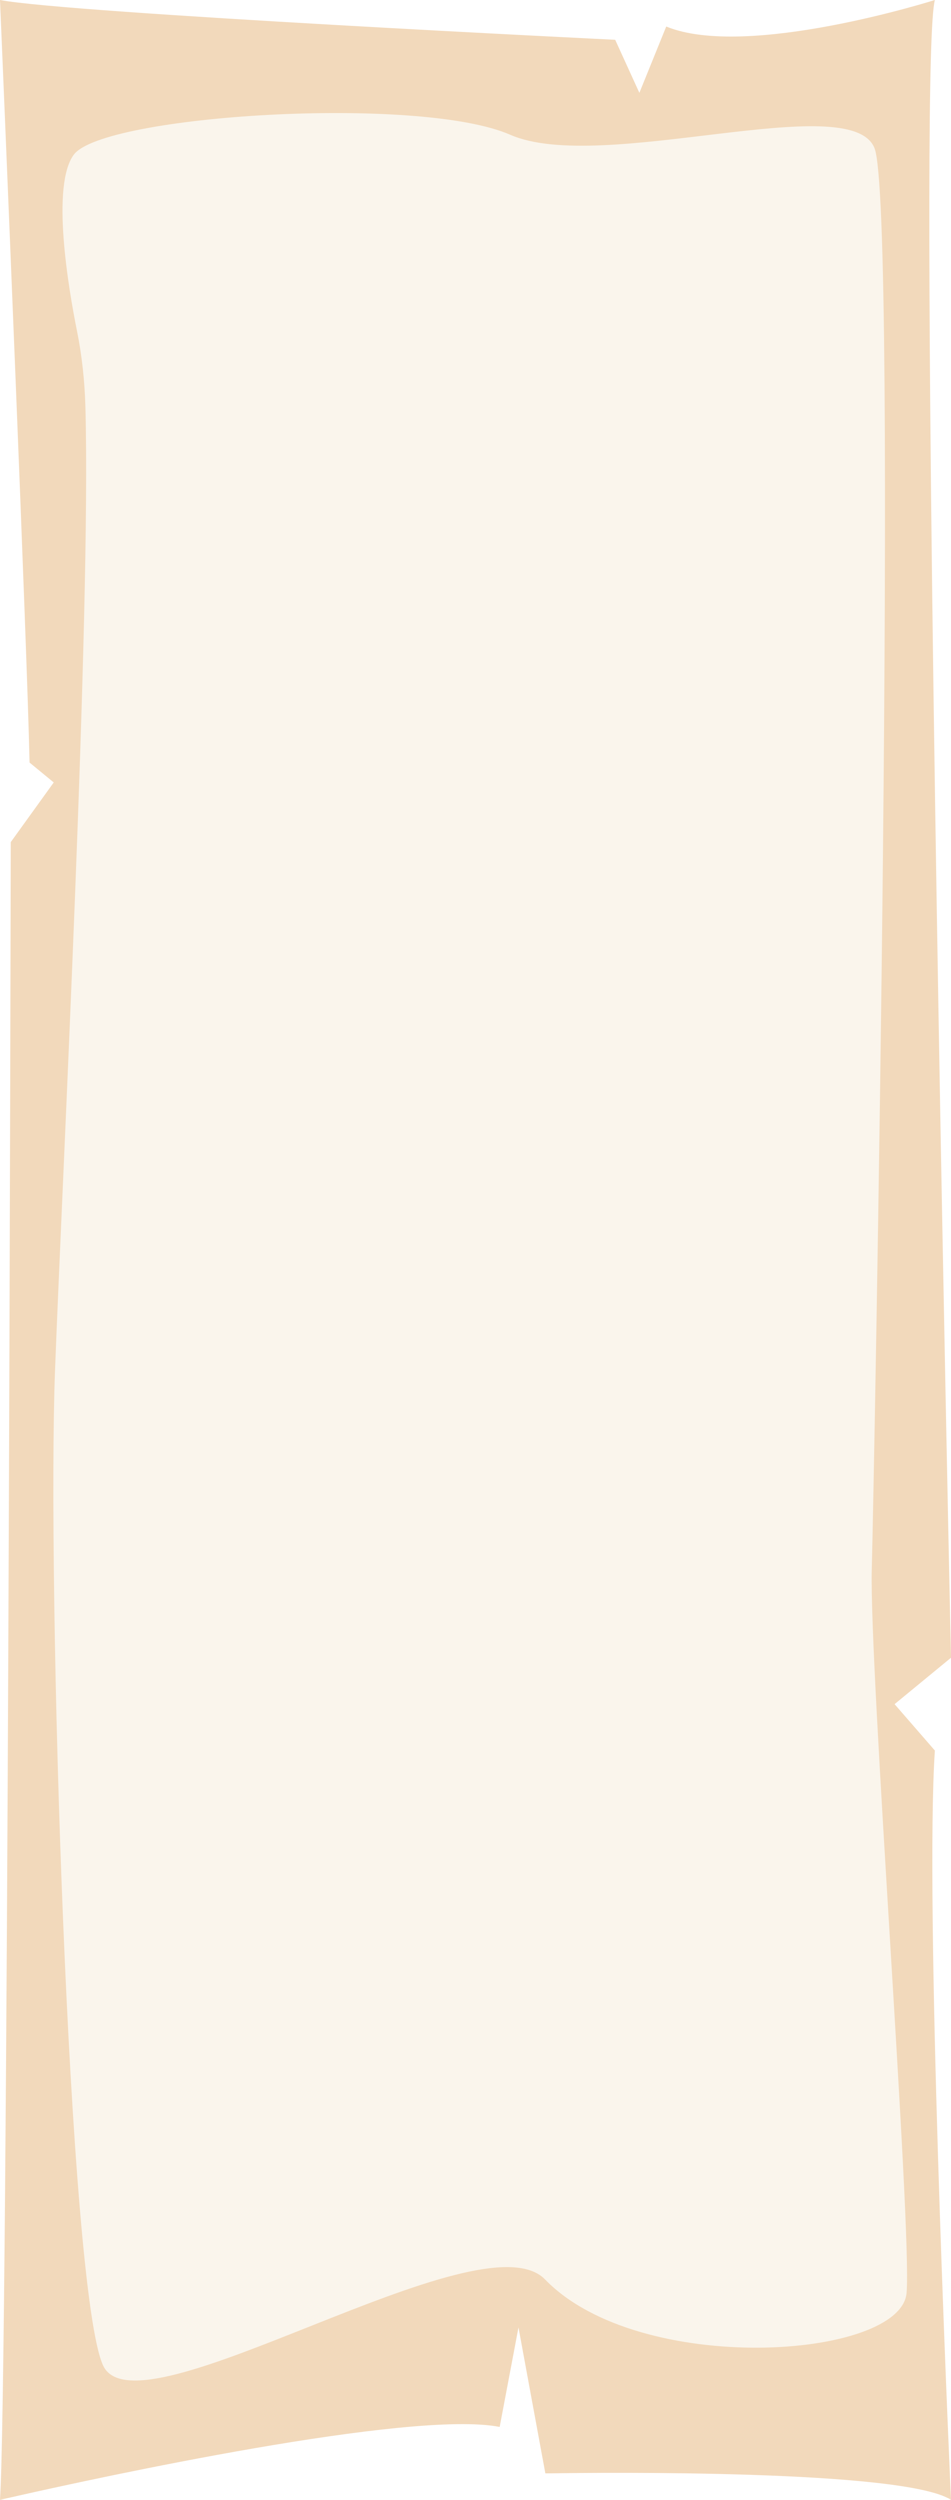 <svg width="303" height="796" viewBox="0 0 303 796" fill="none" xmlns="http://www.w3.org/2000/svg">
<path d="M303 796C288.021 786.288 191.036 787.301 175.774 787.554H173.754L169.303 763.421L165.195 741.103L159.203 772.775C130.838 767.243 30.814 789.032 5.743 794.691L0 796C2.568 757.995 3.424 268.149 3.424 268.149L14.38 252.946L17.119 249.146L14.191 246.739L9.415 242.812C9.022 224.316 6.993 171.277 4.913 119.463C2.491 58.887 0 0 0 0C22.254 4.223 196.008 12.668 196.008 12.668L203.712 29.56L212.271 8.446C237.949 19.003 297.864 0 297.864 0C297.291 2.111 296.872 8.593 296.581 18.77C295.964 40.898 295.981 80.149 296.367 127.402C297.642 283.836 303 527.851 303 527.851L285.025 542.631L295.725 554.941L297.864 557.411C297.659 560.43 297.496 563.914 297.376 567.841C295.425 629.769 303 796 303 796Z" fill="#F2D9BB"/>
<g filter="url(#filter0_ii_180_6)">
<path d="M27.212 129.6C26.981 121.271 26.088 113.138 24.585 105.666C21.718 91.437 16.275 59.047 23.51 49.258C32.895 36.572 133.571 30.229 162.58 42.915C191.588 55.6 270.935 28.115 278.614 47.143C286.293 66.172 278.477 472.915 277.761 499.597C276.908 531.311 290.559 708.909 288.852 730.052C287.146 751.195 203.815 756.946 173.671 725.824C153.195 704.681 43.986 776.566 32.895 753.309C21.803 730.052 14.978 503.825 17.537 436.169C19.849 375.088 29.021 195.903 27.212 129.6Z" fill="#FAF5EC"/>
</g>
<defs>
<filter id="filter0_ii_180_6" x="3" y="22" width="300" height="750" filterUnits="userSpaceOnUse" color-interpolation-filters="sRGB">
<feFlood flood-opacity="0" result="BackgroundImageFix"/>
<feBlend mode="normal" in="SourceGraphic" in2="BackgroundImageFix" result="shape"/>
<feColorMatrix in="SourceAlpha" type="matrix" values="0 0 0 0 0 0 0 0 0 0 0 0 0 0 0 0 0 0 127 0" result="hardAlpha"/>
<feOffset dx="-14" dy="-14"/>
<feGaussianBlur stdDeviation="13.5"/>
<feComposite in2="hardAlpha" operator="arithmetic" k2="-1" k3="1"/>
<feColorMatrix type="matrix" values="0 0 0 0 0.949 0 0 0 0 0.851 0 0 0 0 0.733 0 0 0 0.7 0"/>
<feBlend mode="normal" in2="shape" result="effect1_innerShadow_180_6"/>
<feColorMatrix in="SourceAlpha" type="matrix" values="0 0 0 0 0 0 0 0 0 0 0 0 0 0 0 0 0 0 127 0" result="hardAlpha"/>
<feOffset dx="14" dy="14"/>
<feGaussianBlur stdDeviation="13.5"/>
<feComposite in2="hardAlpha" operator="arithmetic" k2="-1" k3="1"/>
<feColorMatrix type="matrix" values="0 0 0 0 0.949 0 0 0 0 0.851 0 0 0 0 0.733 0 0 0 0.7 0"/>
<feBlend mode="normal" in2="effect1_innerShadow_180_6" result="effect2_innerShadow_180_6"/>
</filter>
</defs>
</svg>
